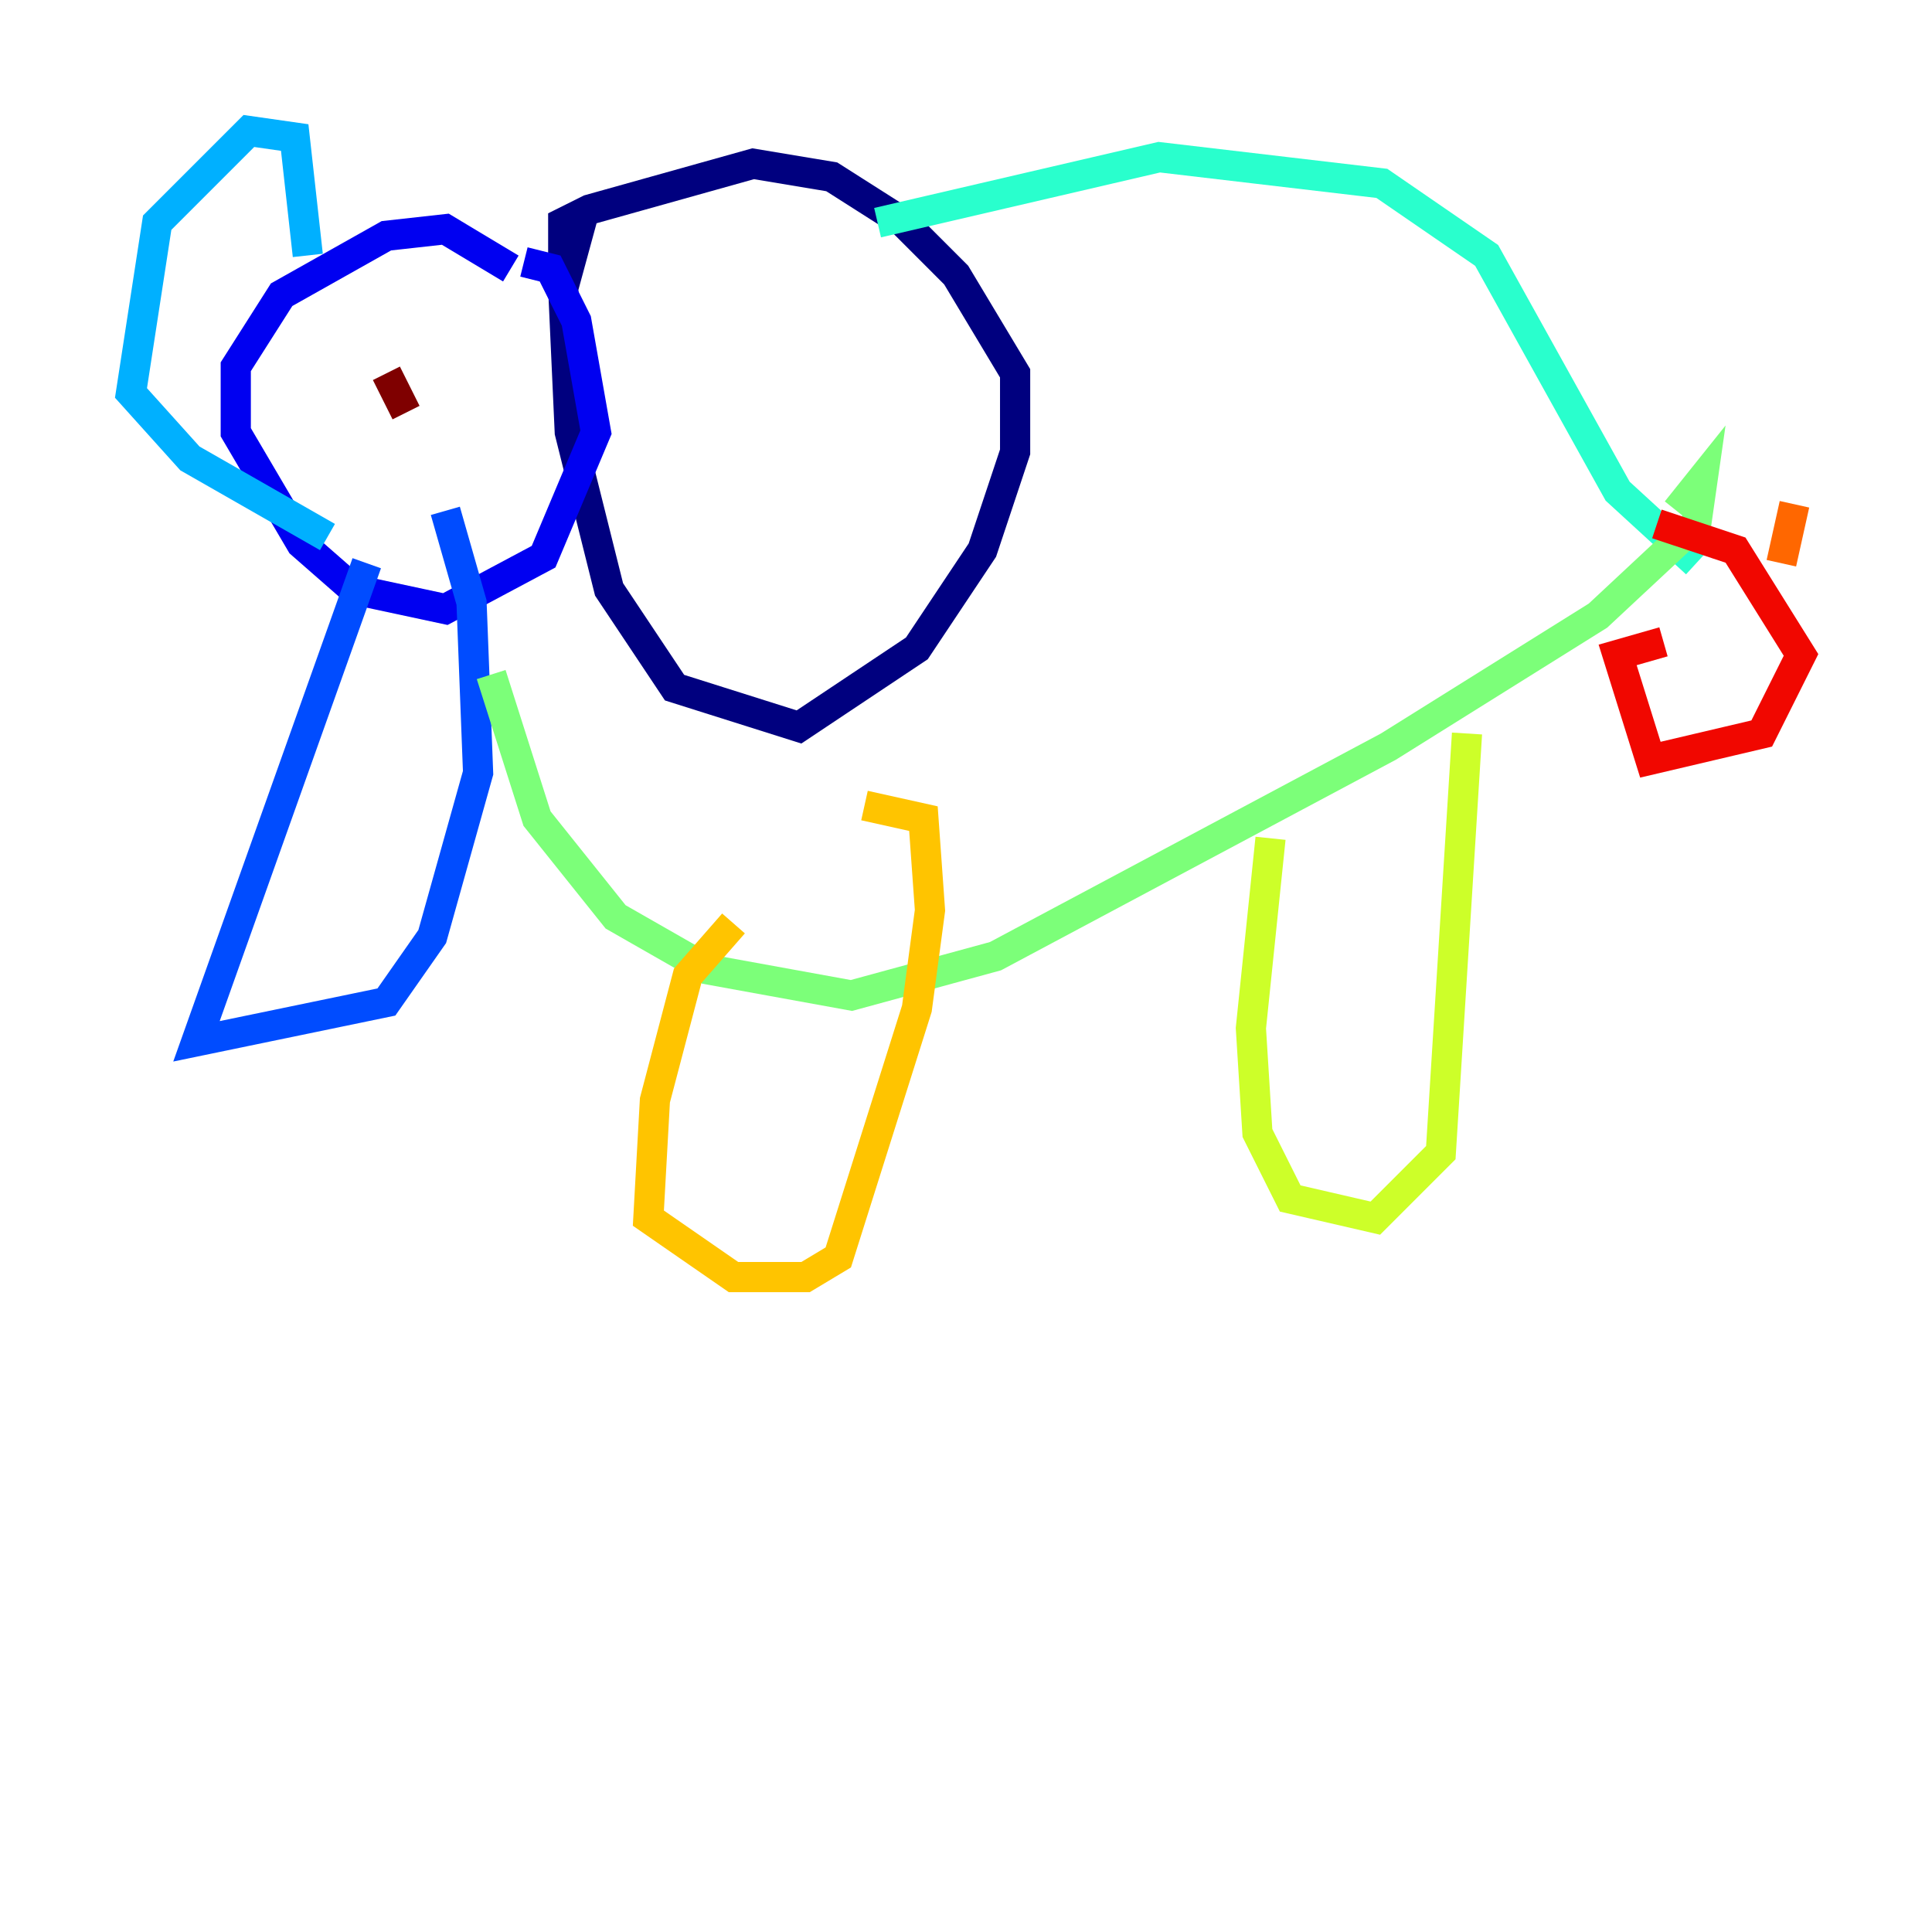 <?xml version="1.0" encoding="utf-8" ?>
<svg baseProfile="tiny" height="128" version="1.2" viewBox="0,0,128,128" width="128" xmlns="http://www.w3.org/2000/svg" xmlns:ev="http://www.w3.org/2001/xml-events" xmlns:xlink="http://www.w3.org/1999/xlink"><defs /><polyline fill="none" points="37.315,16.922 37.315,14.752 39.051,13.885 49.898,10.848 55.105,11.715 59.878,14.752 63.349,18.224 67.254,24.732 67.254,29.939 65.085,36.447 60.746,42.956 52.936,48.163 44.691,45.559 40.352,39.051 37.749,28.637 37.315,19.091 38.617,14.319" stroke="#00007f" stroke-width="2" /><polyline fill="none" points="33.844,17.79 29.505,15.186 25.6,15.62 18.658,19.525 15.62,24.298 15.62,28.637 19.959,36.014 23.43,39.051 29.505,40.352 36.014,36.881 39.485,28.637 38.183,21.261 36.447,17.79 34.712,17.356" stroke="#0000f1" stroke-width="2" /><polyline fill="none" points="24.298,37.315 13.017,68.99 25.6,66.386 28.637,62.047 31.675,51.2 31.241,39.919 29.505,33.844" stroke="#004cff" stroke-width="2" /><polyline fill="none" points="20.393,16.922 19.525,9.112 16.488,8.678 10.414,14.752 8.678,26.034 12.583,30.373 21.695,35.58" stroke="#00b0ff" stroke-width="2" /><polyline fill="none" points="58.142,14.752 76.8,10.414 91.552,12.149 98.495,16.922 107.173,32.542 112.38,37.315" stroke="#29ffcd" stroke-width="2" /><polyline fill="none" points="32.542,44.691 35.58,54.237 40.786,60.746 46.861,64.217 56.407,65.953 65.953,63.349 91.986,49.464 105.871,40.786 112.38,34.712 112.814,31.675 111.078,33.844" stroke="#7cff79" stroke-width="2" /><polyline fill="none" points="84.176,55.539 82.875,68.122 83.308,75.064 85.478,79.403 91.119,80.705 95.458,76.366 97.193,48.597" stroke="#cdff29" stroke-width="2" /><polyline fill="none" points="48.597,61.18 45.559,64.651 43.39,72.895 42.956,80.705 48.597,84.61 53.37,84.61 55.539,83.308 60.746,66.82 61.614,60.312 61.18,54.237 57.275,53.37" stroke="#ffc400" stroke-width="2" /><polyline fill="none" points="118.888,33.41 118.02,37.315" stroke="#ff6700" stroke-width="2" /><polyline fill="none" points="109.776,34.712 114.983,36.447 119.322,43.39 116.719,48.597 109.342,50.332 107.173,43.39 110.21,42.522" stroke="#f10700" stroke-width="2" /><polyline fill="none" points="25.6,24.732 26.902,27.336" stroke="#7f0000" stroke-width="2" /></svg>